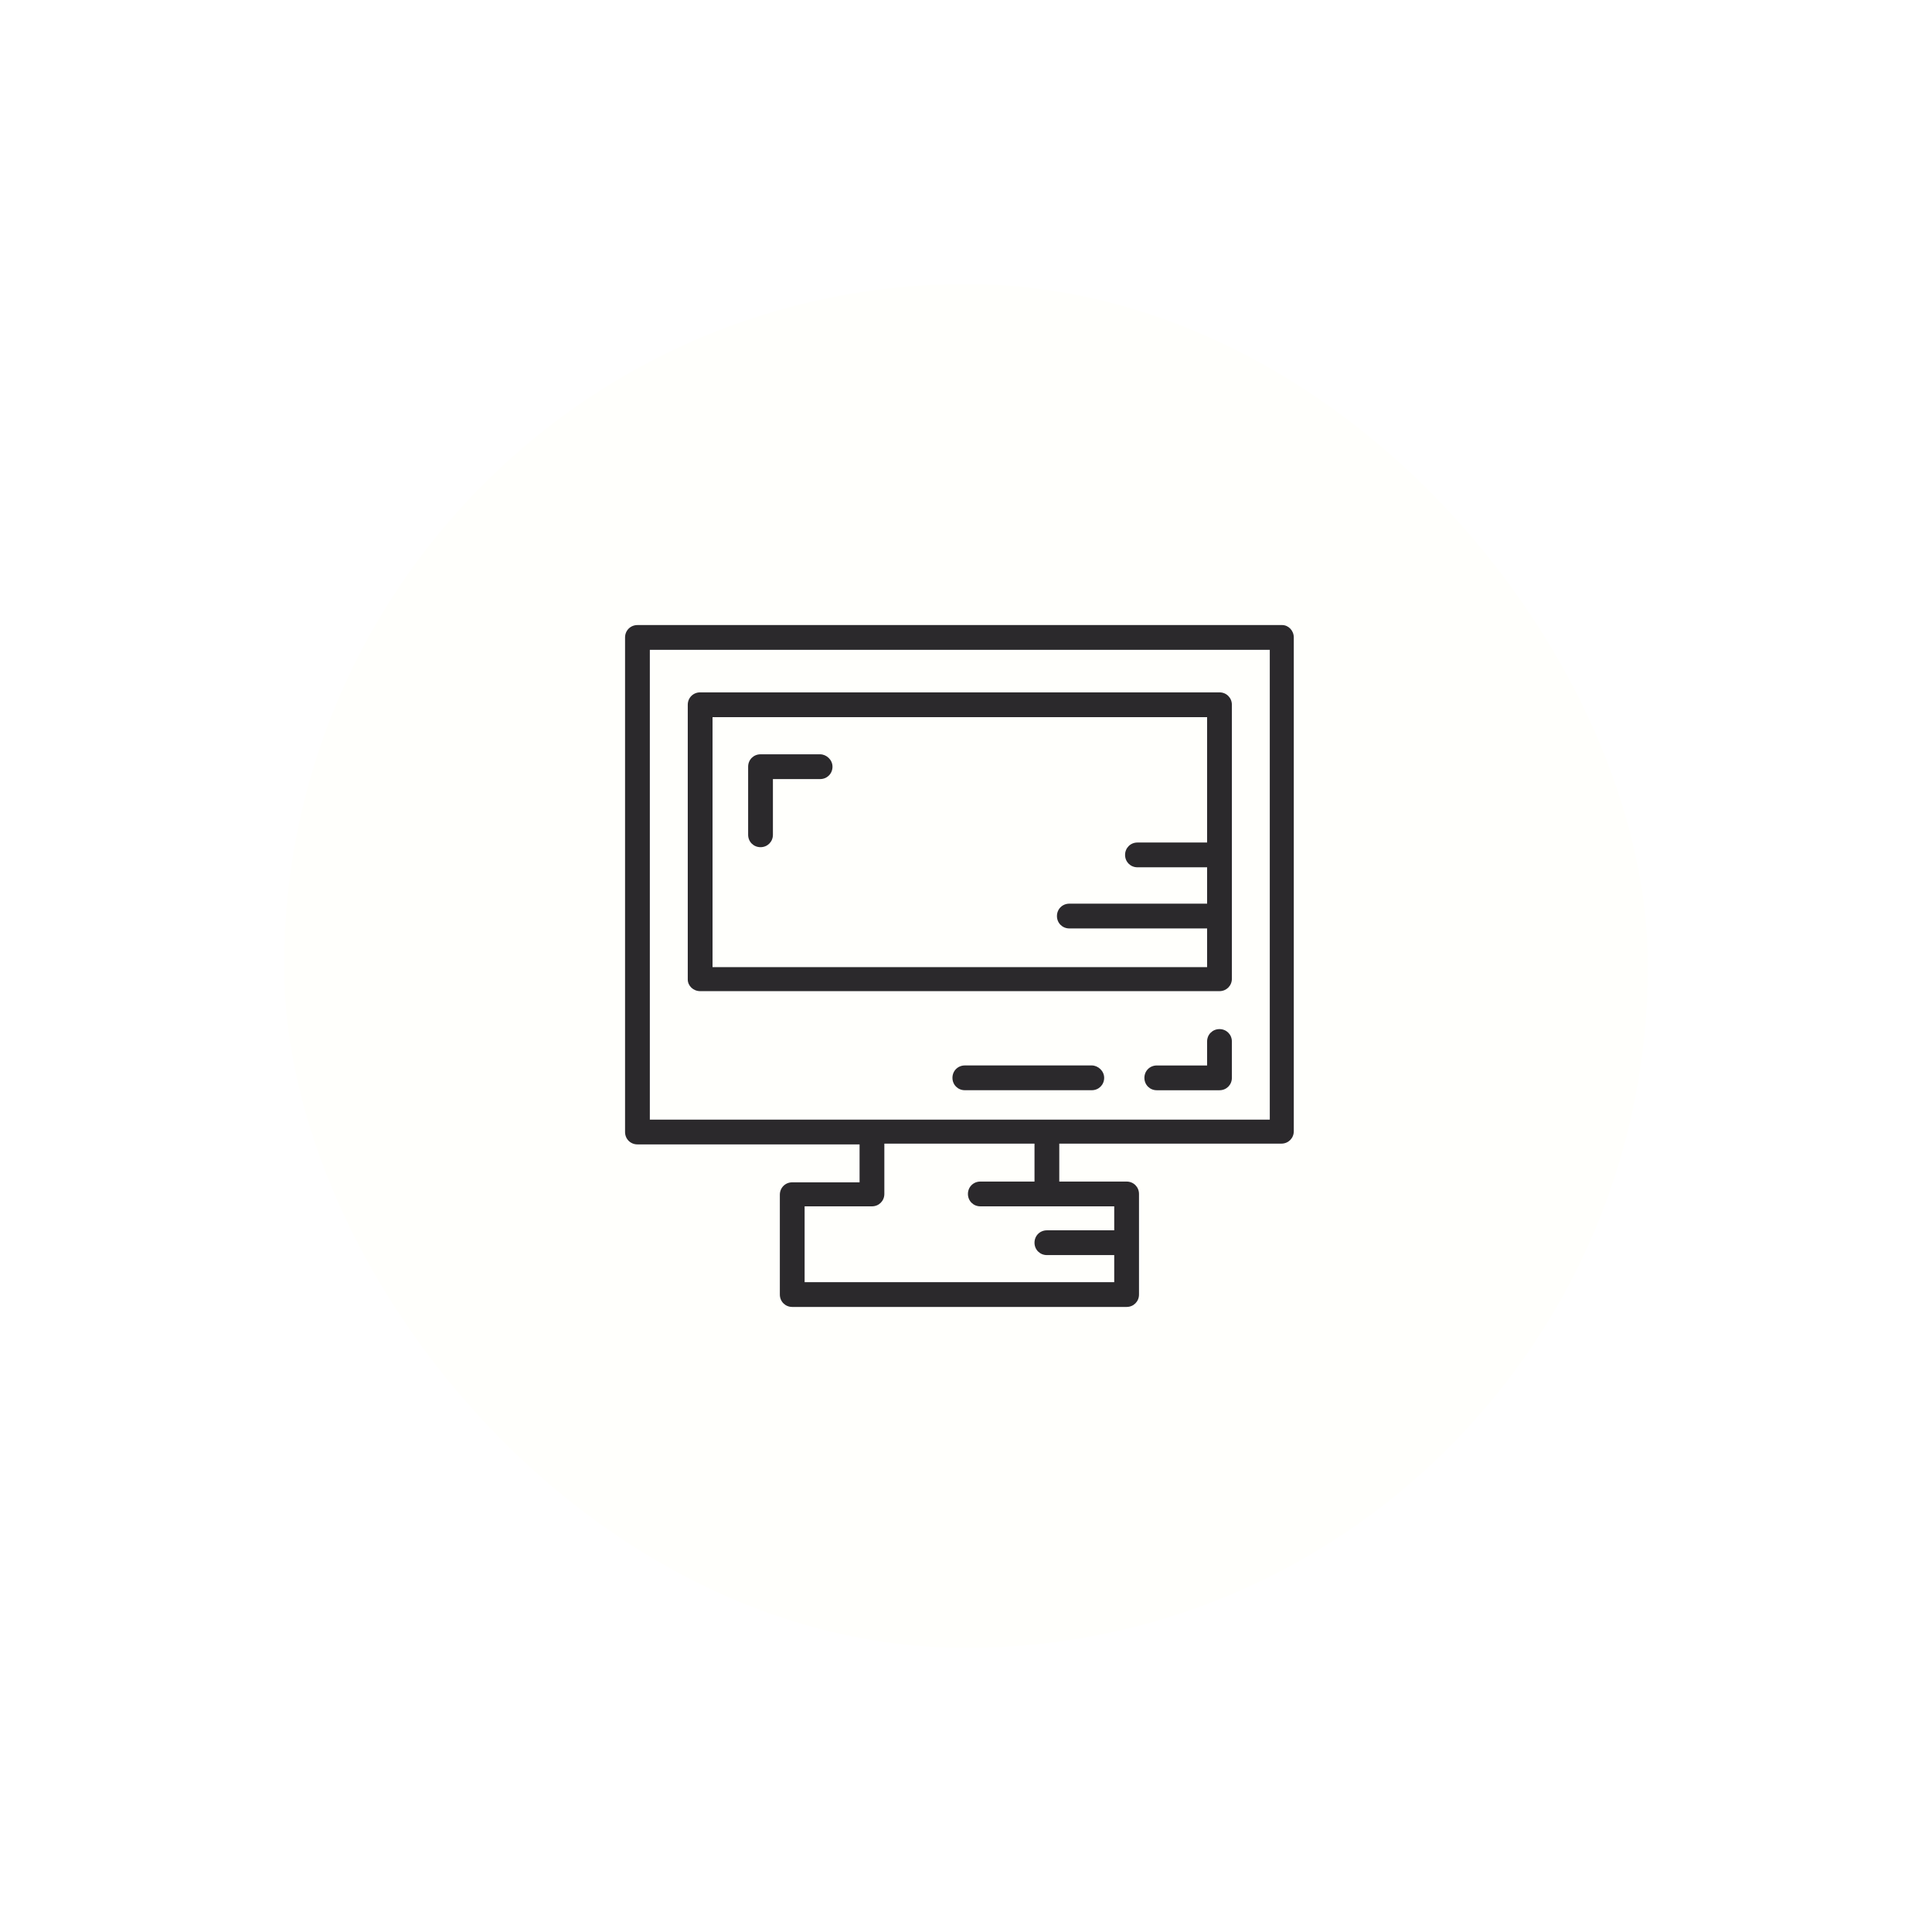 <svg width="68" height="68" viewBox="0 0 68 68" fill="none" xmlns="http://www.w3.org/2000/svg">
<g filter="url(#filter0_d_1500_37278)">
<rect x="10" y="10" width="48" height="48" rx="24" fill="#FFFFFC"/>
<path d="M45.128 22H22.436C22.191 22 22 22.191 22 22.436V39.843C22 40.089 22.191 40.279 22.436 40.279H30.254V41.614H27.884C27.639 41.614 27.448 41.805 27.448 42.05V45.564C27.448 45.809 27.639 46 27.884 46H39.653C39.898 46 40.089 45.809 40.089 45.564V42.023C40.089 41.778 39.898 41.587 39.653 41.587H37.283V40.252H45.101C45.346 40.252 45.537 40.061 45.537 39.816V22.436C45.537 22.191 45.346 22 45.128 22ZM36.438 41.587H34.504C34.259 41.587 34.068 41.778 34.068 42.023C34.068 42.268 34.259 42.459 34.504 42.459H36.847H39.217V43.303H36.847C36.602 43.303 36.411 43.494 36.411 43.739C36.411 43.984 36.602 44.175 36.847 44.175H39.217V45.128H28.32V42.459H30.69C30.935 42.459 31.126 42.268 31.126 42.023V40.252H36.411V41.587H36.438ZM44.692 39.407H22.872V22.872H44.692V39.407Z" fill="#2B292C"/>
<path d="M24.643 34.885H42.922C43.167 34.885 43.358 34.694 43.358 34.449V24.805C43.358 24.56 43.167 24.369 42.922 24.369H24.643C24.398 24.369 24.207 24.56 24.207 24.805V34.476C24.207 34.694 24.398 34.885 24.643 34.885ZM25.079 25.241H42.486V29.654H40.035C39.789 29.654 39.599 29.845 39.599 30.09C39.599 30.335 39.789 30.526 40.035 30.526H42.486V31.806H37.637C37.392 31.806 37.201 31.997 37.201 32.242C37.201 32.487 37.392 32.678 37.637 32.678H42.486V34.04H25.079V25.241Z" fill="#2B292C"/>
<path d="M42.922 36.221C42.677 36.221 42.486 36.411 42.486 36.657V37.501H40.715C40.47 37.501 40.279 37.692 40.279 37.937C40.279 38.182 40.47 38.373 40.715 38.373H42.922C43.167 38.373 43.358 38.182 43.358 37.937V36.657C43.358 36.411 43.167 36.221 42.922 36.221Z" fill="#2B292C"/>
<path d="M38.427 37.5H33.959C33.714 37.5 33.523 37.691 33.523 37.936C33.523 38.181 33.714 38.372 33.959 38.372H38.427C38.672 38.372 38.863 38.181 38.863 37.936C38.863 37.691 38.645 37.5 38.427 37.5Z" fill="#2B292C"/>
<path d="M28.866 26.549H26.768C26.523 26.549 26.332 26.739 26.332 26.985V29.382C26.332 29.627 26.523 29.818 26.768 29.818C27.013 29.818 27.204 29.627 27.204 29.382V27.421H28.866C29.111 27.421 29.301 27.23 29.301 26.985C29.301 26.739 29.084 26.549 28.866 26.549Z" fill="#2B292C"/>
</g>
<defs>
<filter id="filter0_d_1500_37278" x="0" y="0" width="68" height="68" filterUnits="userSpaceOnUse" color-interpolation-filters="sRGB">
<feFlood flood-opacity="0" result="BackgroundImageFix"/>
<feColorMatrix in="SourceAlpha" type="matrix" values="0 0 0 0 0 0 0 0 0 0 0 0 0 0 0 0 0 0 127 0" result="hardAlpha"/>
<feOffset/>
<feGaussianBlur stdDeviation="5"/>
<feComposite in2="hardAlpha" operator="out"/>
<feColorMatrix type="matrix" values="0 0 0 0 0.693 0 0 0 0 0.693 0 0 0 0 0.693 0 0 0 0.5 0"/>
<feBlend mode="normal" in2="BackgroundImageFix" result="effect1_dropShadow_1500_37278"/>
<feBlend mode="normal" in="SourceGraphic" in2="effect1_dropShadow_1500_37278" result="shape"/>
</filter>
</defs>
</svg>
